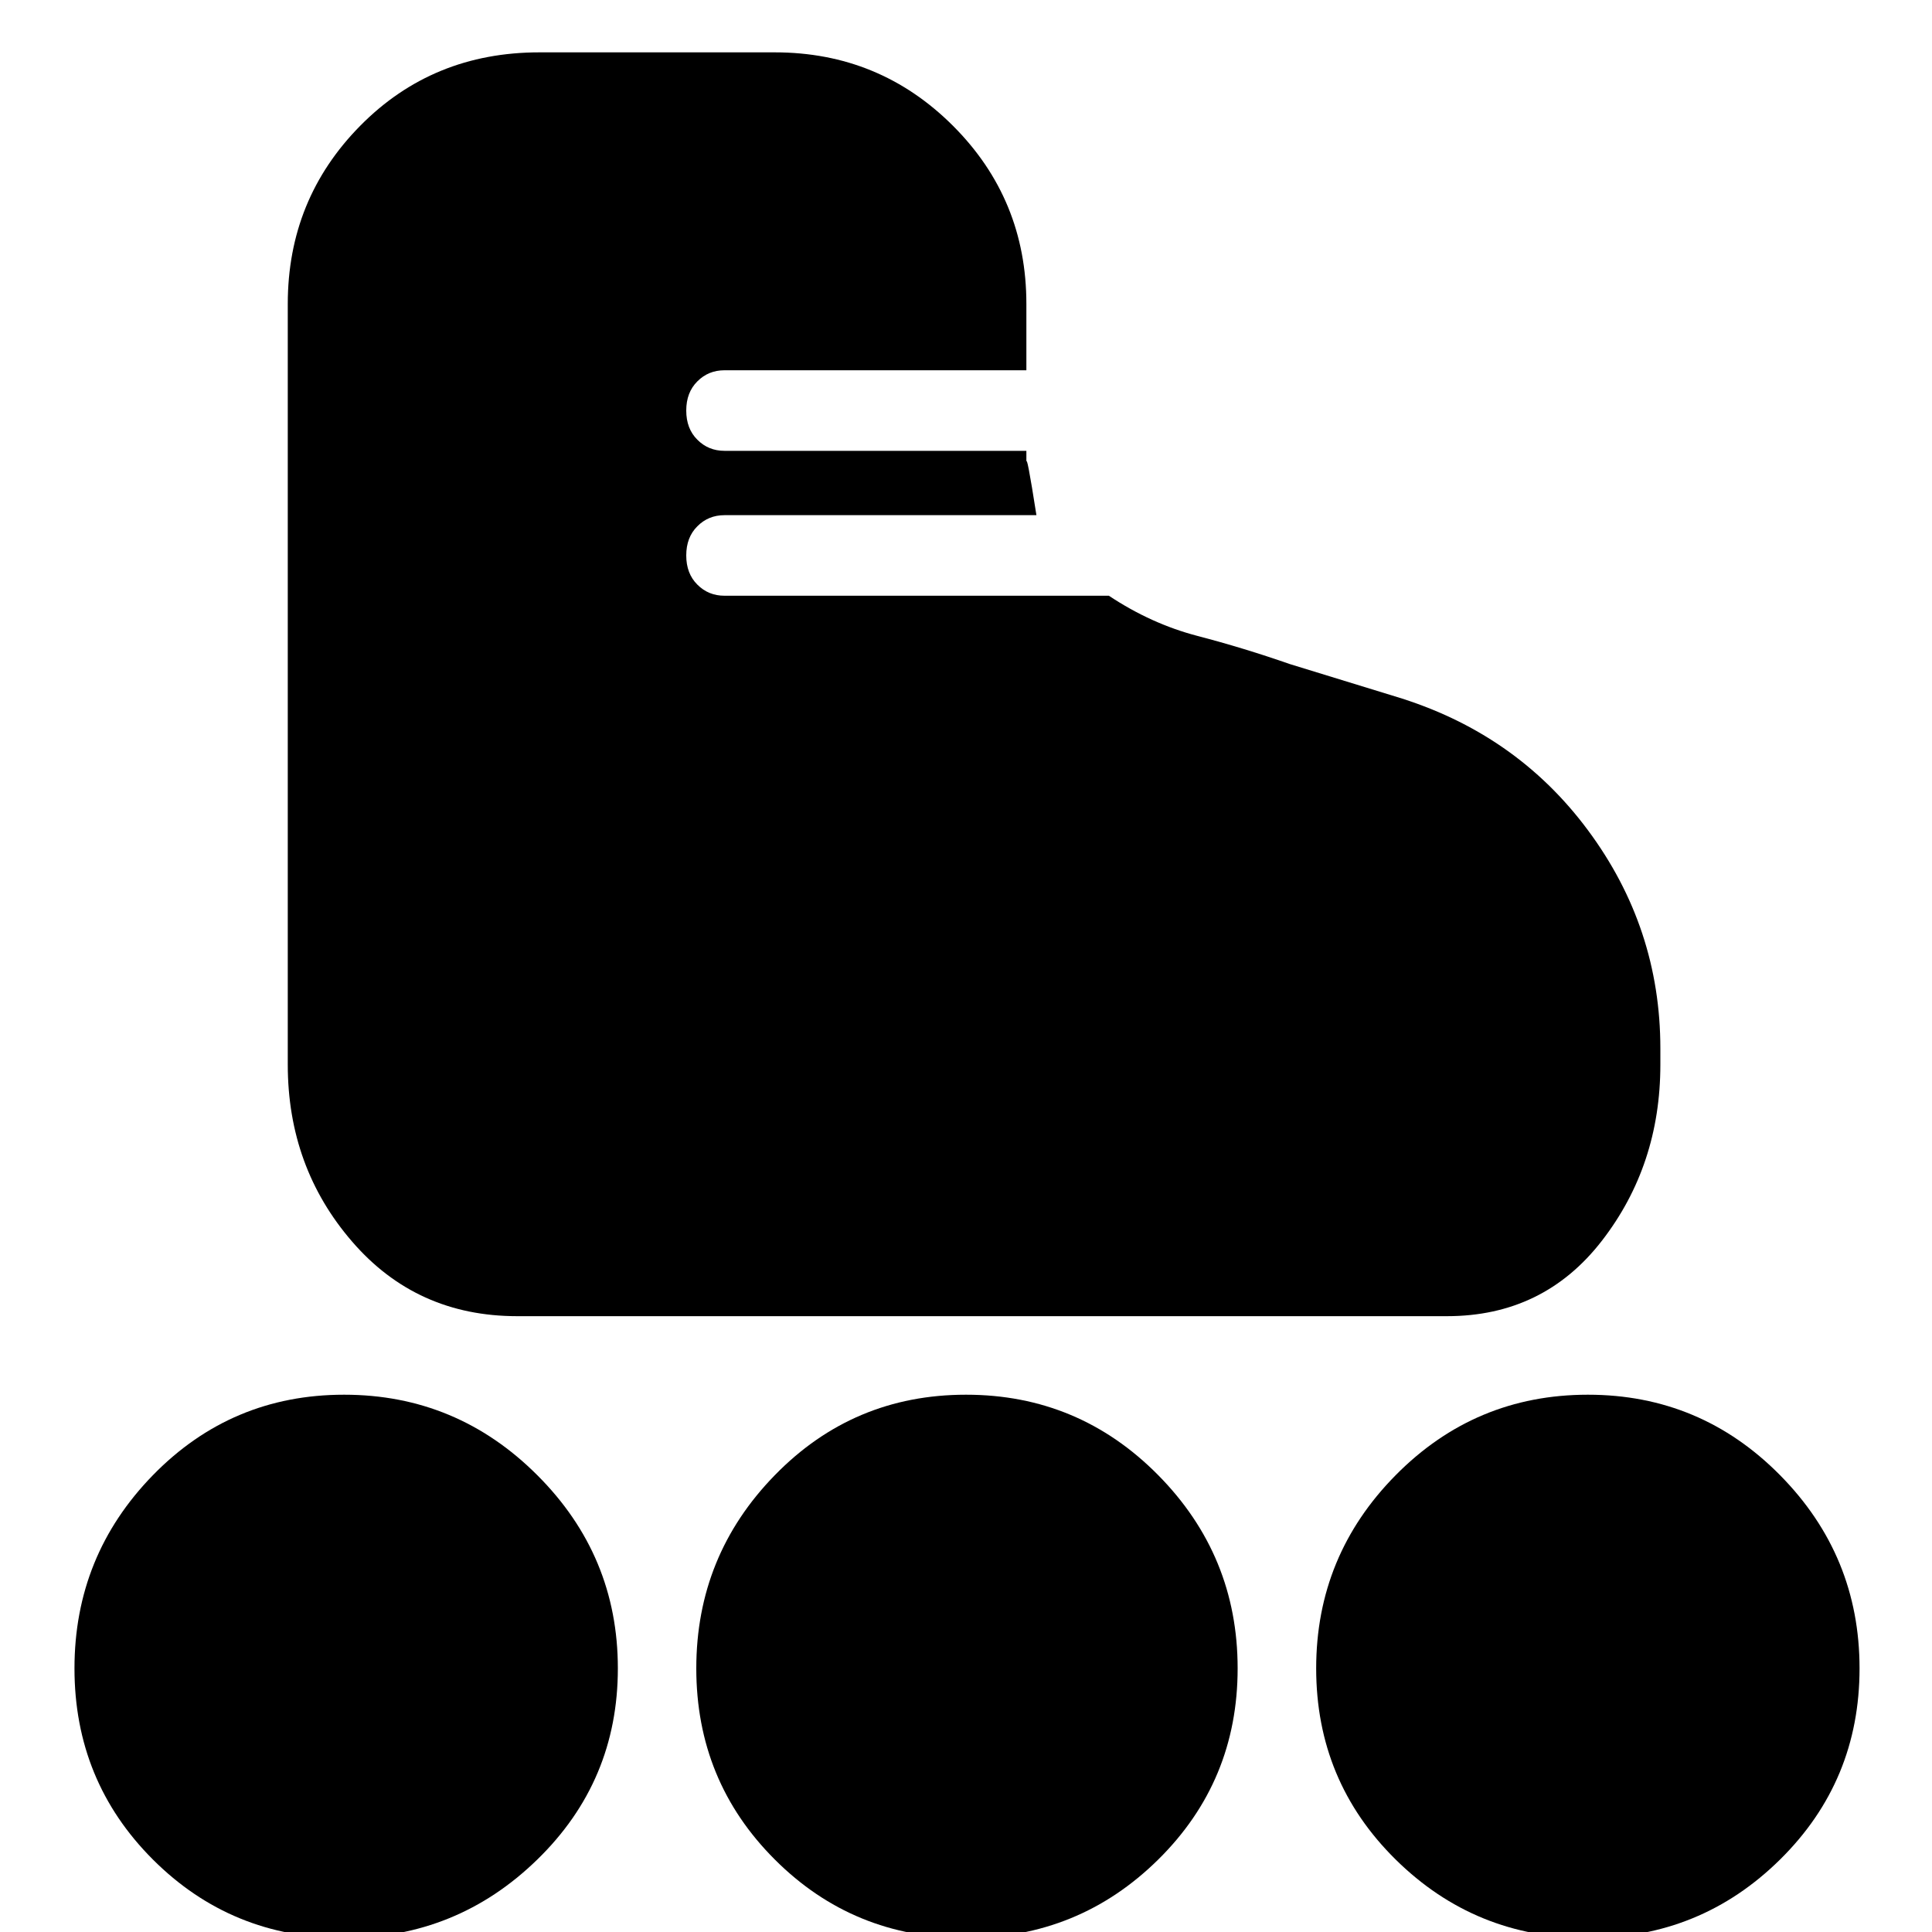<svg xmlns="http://www.w3.org/2000/svg" height="20" width="20"><path d="M5.354 13.625q-1.042 0-1.708-.771-.667-.771-.667-1.833V3.146q0-1.084.75-1.844t1.854-.76h2.438q1.083 0 1.844.76.76.76.76 1.844v.687H7.5q-.167 0-.281.115-.115.114-.115.302t.115.302q.114.115.281.115h3.125v.125q0-.125.104.541H7.5q-.167 0-.281.115-.115.114-.115.302t.115.302q.114.115.281.115h3.979q.438.291.917.416.479.125.958.292l1.084.333q1.25.375 2 1.386.75 1.01.75 2.26v.167q0 1.041-.605 1.823-.604.781-1.604.781Zm-1.792 6.437q-1.166 0-1.979-.812-.812-.812-.812-1.979t.812-2q.813-.833 1.979-.833 1.167 0 2 .833.834.833.834 2t-.834 1.979q-.833.812-2 .812Zm12.876 0q-1.167 0-1.99-.812t-.823-1.979q0-1.167.823-2t1.99-.833q1.166 0 1.989.833.823.833.823 2t-.823 1.979q-.823.812-1.989.812Zm-6.438 0q-1.167 0-1.979-.812-.813-.812-.813-1.979t.813-2q.812-.833 1.979-.833t1.99.833q.822.833.822 2t-.822 1.979q-.823.812-1.99.812Z"/></svg>